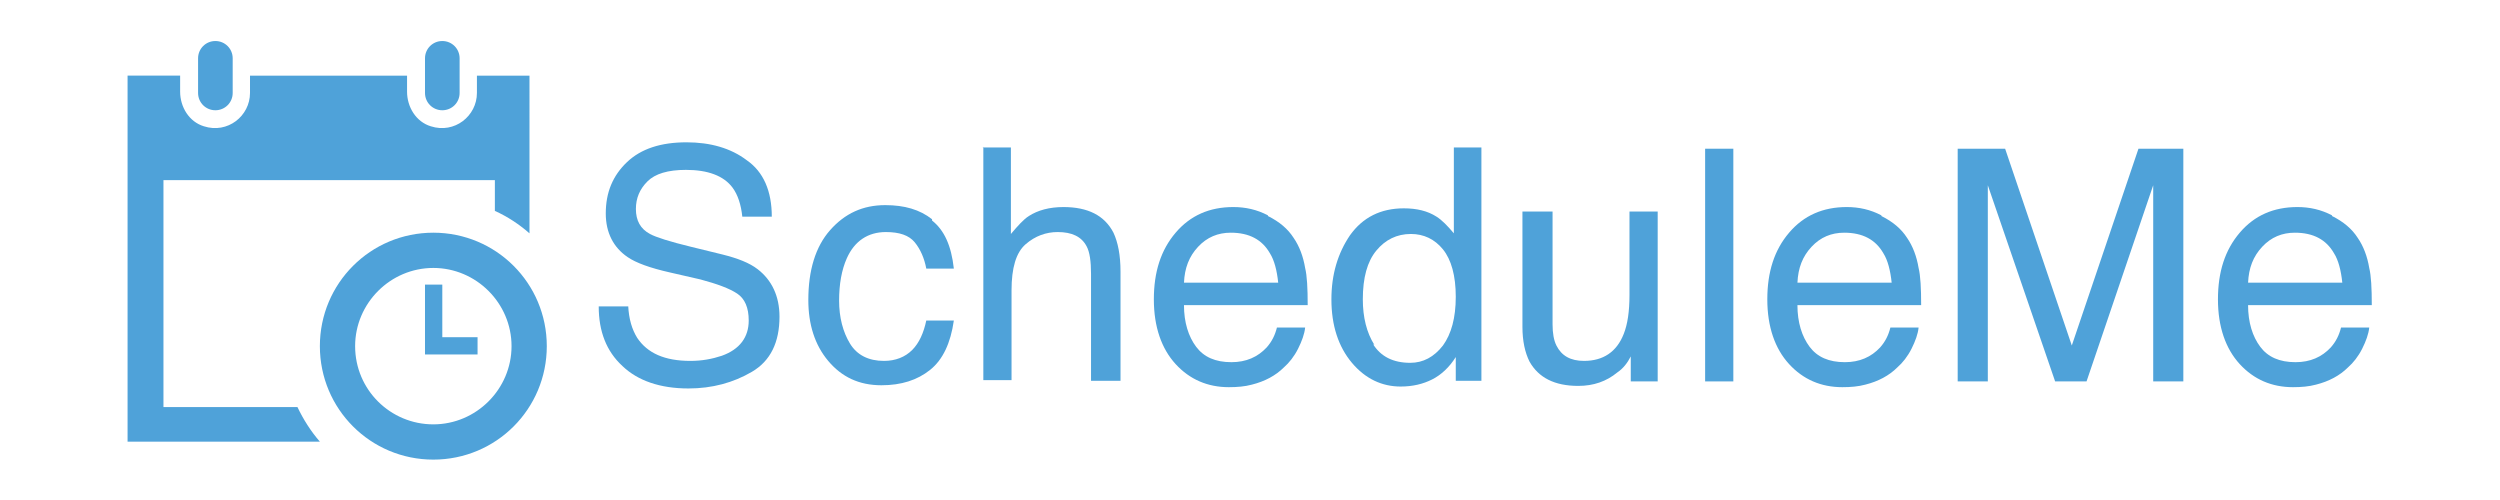 <?xml version="1.0" encoding="UTF-8"?>
<svg width="250" height="50" id="a" xmlns="http://www.w3.org/2000/svg" viewBox="0 0 39 7.28"><path d="m9.8,4.51c.01.21.06.37.14.5.16.24.43.36.83.36.18,0,.34-.03.49-.08.28-.1.42-.29.42-.55,0-.2-.06-.34-.18-.42-.12-.08-.31-.15-.57-.22l-.48-.11c-.31-.07-.53-.15-.66-.24-.22-.15-.34-.38-.34-.68,0-.33.11-.59.33-.8.22-.21.53-.31.93-.31.37,0,.69.09.94.28.26.18.39.48.39.88h-.46c-.02-.19-.07-.34-.15-.45-.14-.19-.39-.28-.73-.28-.28,0-.48.06-.6.18-.12.12-.18.26-.18.43,0,.18.07.31.22.39.09.05.31.12.64.2l.49.12c.24.06.42.13.55.23.22.17.34.42.34.74,0,.4-.14.69-.43.86-.29.17-.62.26-.99.26-.44,0-.79-.12-1.03-.35-.25-.23-.37-.54-.37-.93h.46Z" fill="#4fa2d9"/><path d="m14.54,3.18c.19.15.3.39.34.75h-.43c-.03-.16-.09-.3-.18-.41s-.24-.16-.45-.16c-.28,0-.49.14-.61.41-.08.18-.12.4-.12.66s.06.49.17.67.29.27.53.27c.18,0,.33-.06.44-.17.11-.11.18-.27.22-.46h.43c-.05.35-.17.61-.37.77s-.45.24-.76.24c-.35,0-.62-.13-.83-.38s-.31-.57-.31-.95c0-.46.11-.83.34-1.09s.51-.39.86-.39c.3,0,.54.07.73.22Z" fill="#4fa2d9"/><path d="m15.33,2.04h.44v1.35c.11-.13.2-.23.28-.28.14-.09.32-.14.54-.14.38,0,.64.13.78.4.07.15.11.35.11.61v1.7h-.46v-1.67c0-.19-.02-.34-.07-.43-.08-.15-.23-.22-.45-.22-.18,0-.35.06-.5.19s-.22.37-.22.72v1.4h-.44v-3.64Z" fill="#4fa2d9"/><path d="m19.78,3.11c.18.09.31.2.4.34.09.13.15.29.18.47.03.12.04.32.04.58h-1.93c0,.27.07.49.19.65.12.16.3.24.55.24.23,0,.41-.08.55-.23.08-.09.13-.19.16-.31h.44c-.01.1-.05.21-.11.33s-.14.22-.22.29c-.13.13-.3.22-.5.27-.11.03-.23.04-.36.04-.33,0-.61-.12-.83-.36s-.34-.58-.34-1.01.11-.77.34-1.04.53-.4.9-.4c.19,0,.37.04.54.13Zm.16,1.04c-.02-.19-.06-.35-.13-.46-.12-.21-.32-.32-.61-.32-.2,0-.37.07-.51.22s-.21.33-.22.56h1.46Z" fill="#4fa2d9"/><path d="m22.41,3.12c.08.05.17.14.27.26v-1.34h.43v3.64h-.4v-.37c-.1.16-.23.28-.37.35-.14.07-.3.11-.49.11-.29,0-.55-.12-.76-.37s-.32-.58-.32-.99c0-.39.1-.72.29-1,.2-.28.48-.42.84-.42.2,0,.37.04.51.13Zm-.99,1.99c.12.19.31.29.58.29.2,0,.37-.09.51-.27.13-.18.2-.43.2-.76s-.07-.58-.2-.74-.3-.24-.5-.24c-.22,0-.4.09-.54.26-.14.17-.21.42-.21.76,0,.28.06.52.18.71Z" fill="#4fa2d9"/><path d="m24.22,3.04v1.76c0,.14.02.25.06.33.08.16.22.24.43.24.3,0,.51-.14.62-.42.06-.15.09-.35.09-.61v-1.3h.44v2.65h-.42v-.39c-.05.1-.12.19-.21.25-.17.14-.37.21-.61.21-.37,0-.62-.13-.76-.38-.07-.14-.11-.32-.11-.54v-1.8h.45Z" fill="#4fa2d9"/><path d="m26.6,2.06h.44v3.63h-.44v-3.63Z" fill="#4fa2d9"/><path d="m29.35,3.11c.18.09.31.2.4.34.09.13.15.29.18.47.03.12.04.32.04.58h-1.93c0,.27.07.49.19.65.12.16.3.24.55.24.23,0,.41-.08.55-.23.08-.09.13-.19.16-.31h.44c-.01.1-.05.21-.11.33s-.14.22-.22.29c-.13.13-.3.22-.5.27-.11.03-.23.04-.36.04-.33,0-.61-.12-.83-.36s-.34-.58-.34-1.01.11-.77.34-1.04.53-.4.9-.4c.19,0,.37.04.54.13Zm.16,1.04c-.02-.19-.06-.35-.13-.46-.12-.21-.32-.32-.61-.32-.2,0-.37.07-.51.22s-.21.33-.22.56h1.46Z" fill="#4fa2d9"/><path d="m30.58,2.06h.7l1.04,3.07,1.04-3.07h.7v3.63h-.47v-2.14c0-.07,0-.2,0-.37s0-.36,0-.55l-1.04,3.06h-.49l-1.05-3.06v.11c0,.09,0,.22,0,.41s0,.32,0,.4v2.14h-.47v-3.63Z" fill="#4fa2d9"/><path d="m36.38,3.11c.18.09.31.2.4.34.09.13.15.29.18.47.03.12.04.32.04.58h-1.93c0,.27.07.49.19.65.12.16.3.24.55.24.23,0,.41-.08.55-.23.08-.09.13-.19.16-.31h.44c-.01.1-.05.21-.11.33s-.14.22-.22.29c-.13.13-.3.22-.5.27-.11.03-.23.04-.36.04-.33,0-.61-.12-.83-.36s-.34-.58-.34-1.01.11-.77.34-1.04.53-.4.9-.4c.19,0,.37.04.54.13Zm.16,1.04c-.02-.19-.06-.35-.13-.46-.12-.21-.32-.32-.61-.32-.2,0-.37.07-.51.22s-.21.33-.22.56h1.46Z" fill="#4fa2d9"/><path d="m6.63,1.19v-.54c0-.15.12-.27.27-.27s.27.12.27.27v.54c0,.15-.12.27-.27.27s-.27-.12-.27-.27Zm-3.27.27c.15,0,.27-.12.27-.27v-.54c0-.15-.12-.27-.27-.27s-.27.12-.27.27v.54c0,.15.12.27.27.27Zm3.54,3.54v-.82h-.27v1.09h.82v-.27h-.54Zm-1.36.14c0,.68.55,1.22,1.22,1.22s1.22-.55,1.22-1.22-.55-1.22-1.22-1.22-1.22.55-1.22,1.22Zm2.99,0c0,.98-.79,1.77-1.77,1.77s-1.77-.79-1.77-1.77.79-1.77,1.77-1.77,1.77.79,1.77,1.77Zm-3.87.95h-2.11v-3.54h5.17v.48c.2.09.38.21.54.35V.92h-.82v.27c0,.36-.35.64-.72.52-.23-.07-.37-.3-.37-.54v-.25h-2.45v.27c0,.36-.35.64-.72.52-.23-.07-.37-.3-.37-.54v-.25h-.82v5.71h3c-.14-.16-.26-.35-.35-.54Z" fill="#4fa2d9"/></svg>
